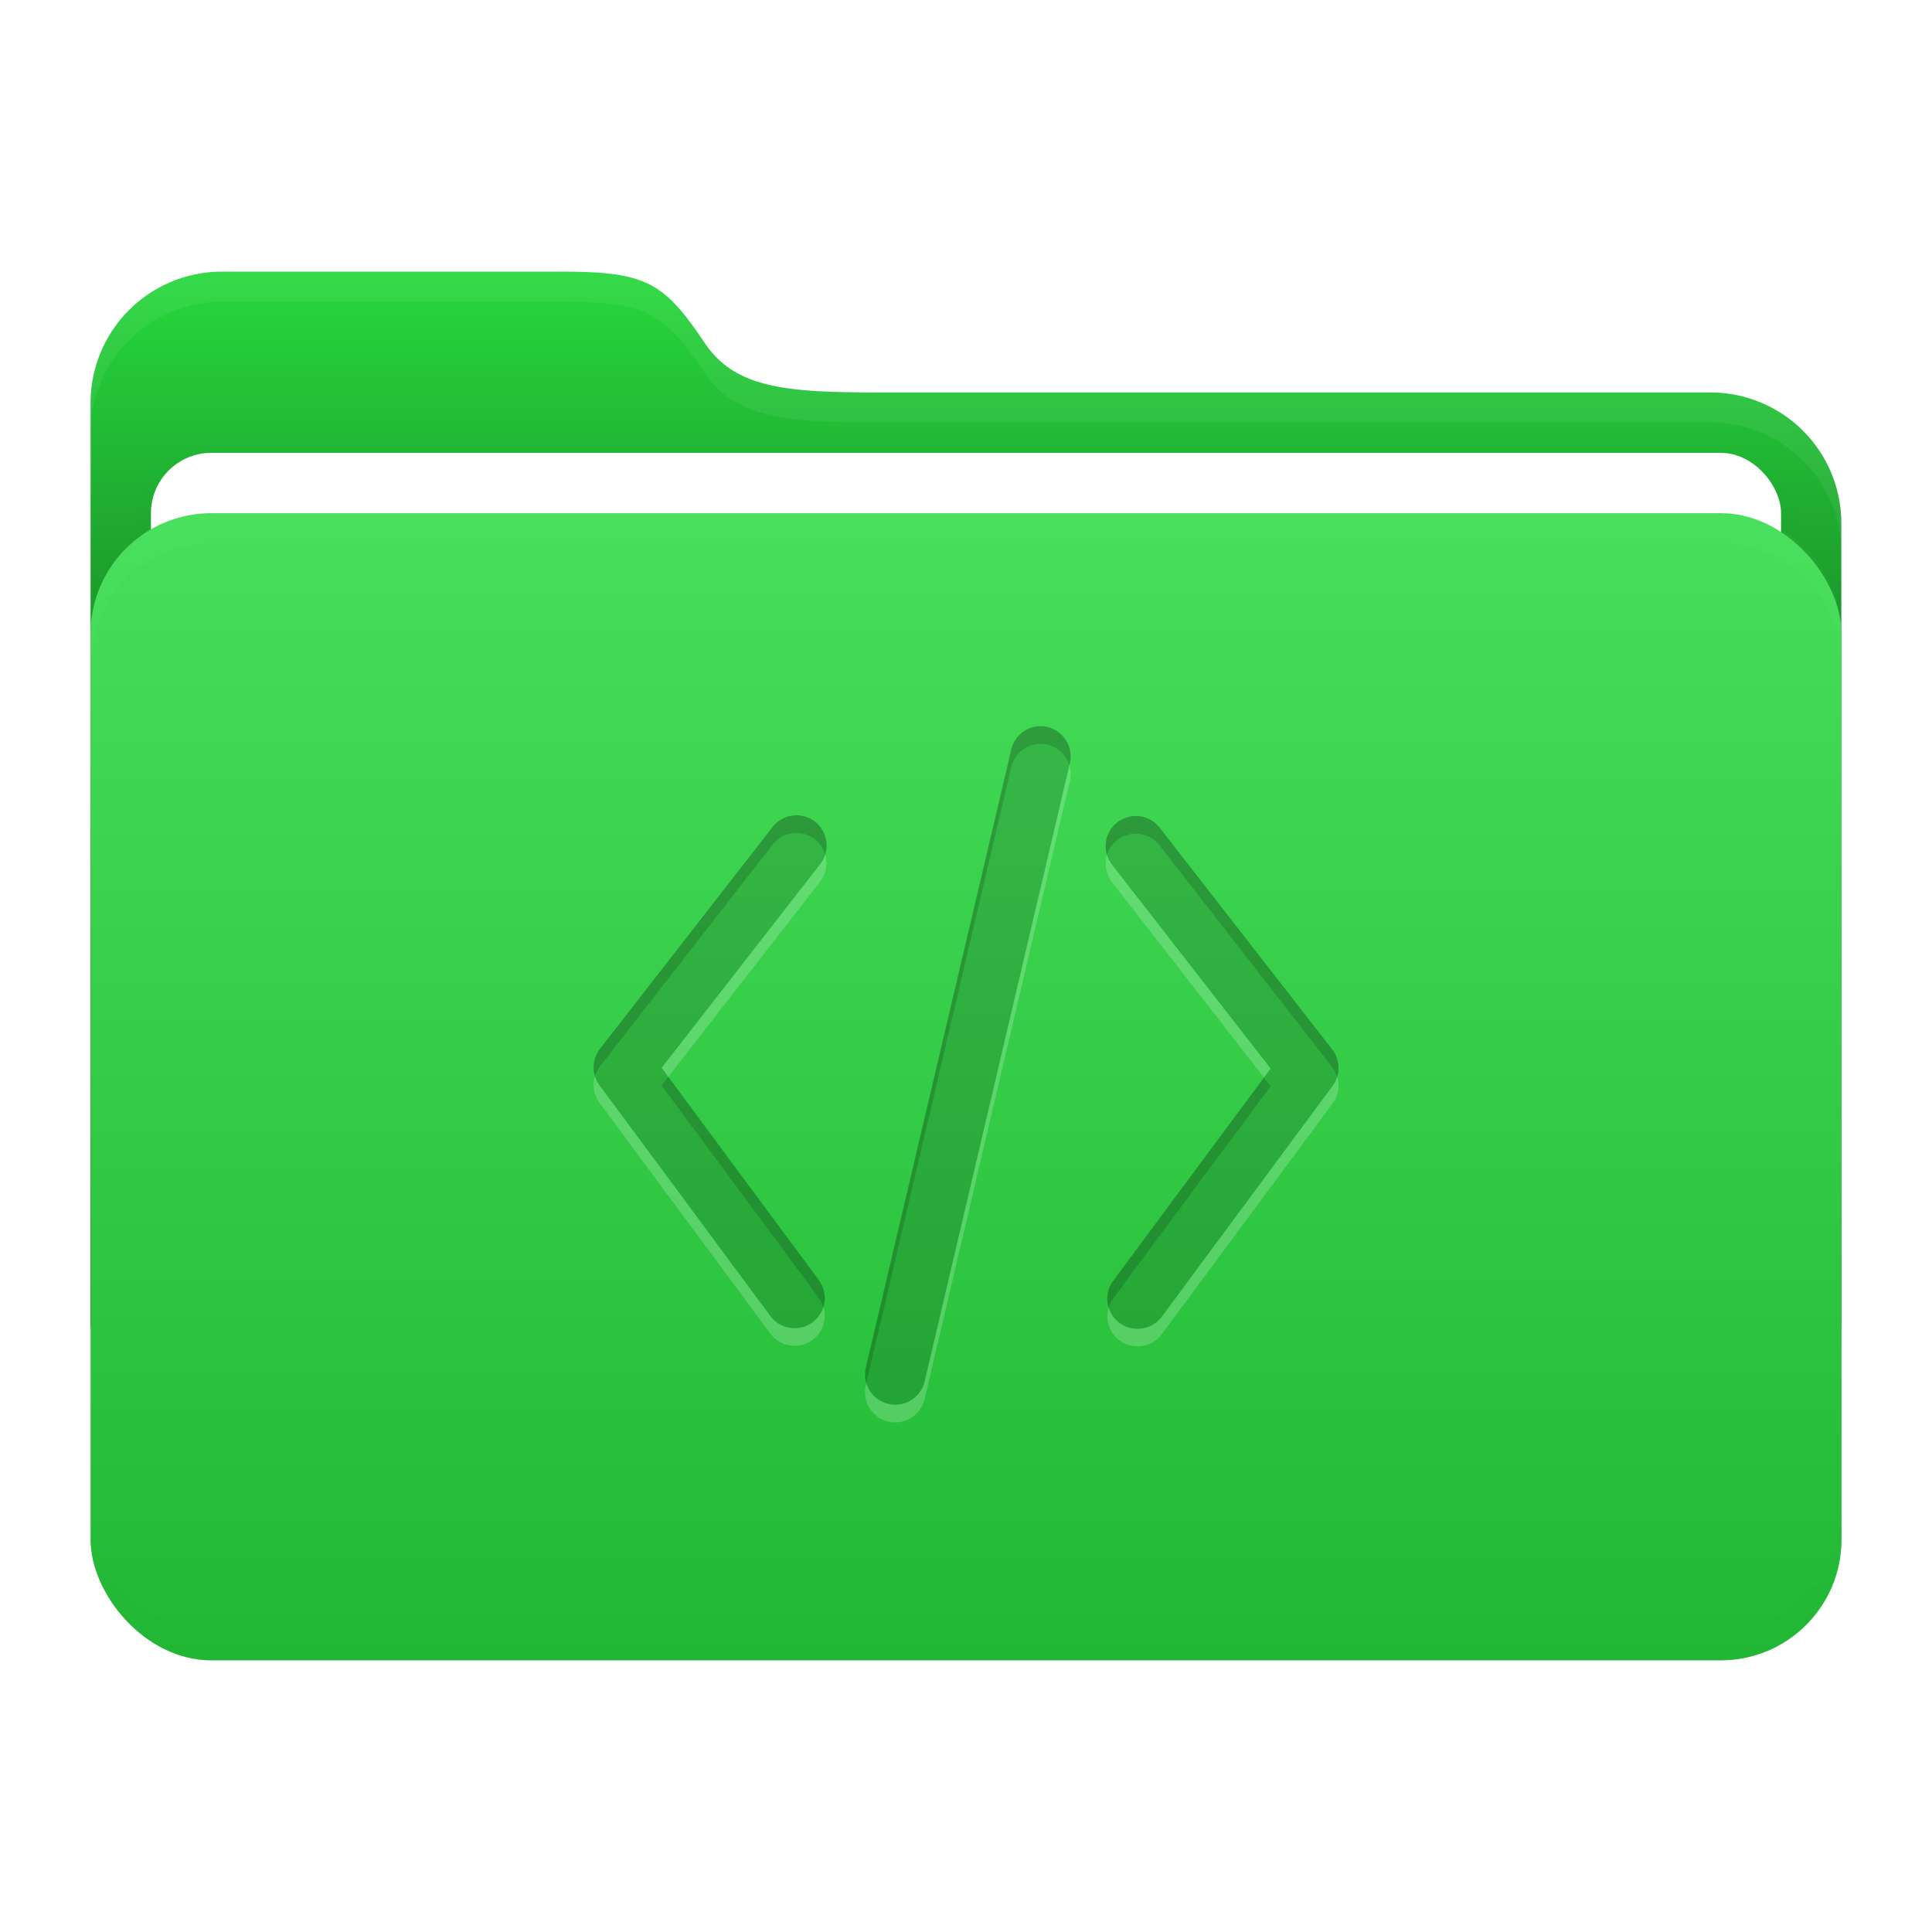 <svg width="64" height="64" version="1.1" viewBox="0 0 16.933 16.933" xmlns="http://www.w3.org/2000/svg">
 <defs>
  <filter id="filter9" x="-.007" y="-.076" width="1.013" height="1.151" color-interpolation-filters="sRGB">
   <feGaussianBlur stdDeviation="0.042"/>
  </filter>
  <filter id="filter11" x="-.007" y="-.043" width="1.014" height="1.087" color-interpolation-filters="sRGB">
   <feGaussianBlur stdDeviation="0.045"/>
  </filter>
  <filter id="filter12" x="-.032" y="-.046" width="1.065" height="1.092" color-interpolation-filters="sRGB">
   <feGaussianBlur stdDeviation="0.137"/>
  </filter>
  <linearGradient id="a" x1="8.466" x2="8.466" y1="12.7" y2="2.381" gradientUnits="userSpaceOnUse">
   <stop offset="0"/>
   <stop stop-opacity="0" offset="1"/>
  </linearGradient>
  <linearGradient id="c" x1="8.467" x2="8.467" y1="4.498" y2="14.552" gradientUnits="userSpaceOnUse">
   <stop stop-color="#fff" offset="0"/>
   <stop offset="1"/>
  </linearGradient>
 </defs>
 <g id="folder">
  <path d="m1.945 2.381h2.965c0.75 0 0.904 0.084 1.27 0.63 0.297 0.441 0.84 0.429 1.756 0.429h7.05a1.146 1.146 0 0 1 1.152 1.152v6.956a1.15 1.15 0 0 1-1.152 1.152h-13.042a1.15 1.15 0 0 1-1.15-1.152v-8.015a1.15 1.15 0 0 1 1.15-1.152z" fill="#27d83d"/>
  <path d="m1.945 2.381h2.965c0.75 0 0.904 0.084 1.27 0.63 0.297 0.441 0.84 0.429 1.756 0.429h7.05a1.146 1.146 0 0 1 1.152 1.152v6.956a1.15 1.15 0 0 1-1.152 1.152h-13.042a1.15 1.15 0 0 1-1.15-1.152v-8.015a1.15 1.15 0 0 1 1.15-1.152z" fill="url(#a)"/>
  <rect x="1.323" y="3.969" width="14.287" height="10.054" rx=".529" ry=".529" fill="none" filter="url(#filter12)" opacity=".1" stroke="#000000" stroke-width=".265"/>
  <rect x="1.323" y="3.969" width="14.287" height="10.054" rx=".529" ry=".529" fill="#ffffff" stroke-width=".965"/>
  <rect x=".794" y="4.498" width="15.346" height="10.054" rx="1.058" ry="1.058" fill="#27d83d"/>
  <rect x=".793" y="4.498" width="15.346" height="10.054" rx="1.058" ry="1.058" fill="url(#c)" opacity=".15"/>
  <path d="m1.852 4.498c-0.586 0-1.058 0.472-1.058 1.058v0.265c0-0.586 0.472-1.058 1.058-1.058h13.229c0.586 0 1.058 0.472 1.058 1.058v-0.265c0-0.586-0.472-1.058-1.058-1.058z" fill="#ffffff" filter="url(#filter9)" opacity=".15"/>
  <path transform="matrix(1,0,0,-1,0,19.05)" d="m1.852 4.498c-0.586 0-1.058 0.472-1.058 1.058v0.265c0-0.586 0.472-1.058 1.058-1.058h13.229c0.586 0 1.058 0.472 1.058 1.058v-0.265c0-0.586-0.472-1.058-1.058-1.058z" fill="#000000" filter="url(#filter9)" opacity=".1"/>
  <path d="m1.944 2.381c-0.636-6e-4 -1.152 0.516-1.151 1.152v0.26c0.001-0.634 0.516-1.148 1.151-1.148h2.967c0.75 0 0.904 0.084 1.271 0.63 0.296 0.441 0.839 0.428 1.755 0.428h7.05c0.634-0.003 1.149 0.508 1.152 1.14v-0.253c0.003-0.638-0.514-1.155-1.152-1.152h-7.05c-0.916 0-1.459 0.013-1.755-0.428-0.367-0.546-0.521-0.63-1.271-0.63h-2.967z" fill="#ffffff" filter="url(#filter11)" opacity=".25"/>
 </g>
 <path d="m9.18 6.371a0.265 0.265 0 0 0-0.316 0.197l-1.275 5.418a0.265 0.265 0 0 0 0.197 0.318 0.265 0.265 0 0 0 0.318-0.197l1.273-5.418a0.265 0.265 0 0 0-0.197-0.318zm-2.037 0.83a0.265 0.265 0 0 0-0.371 0.047l-1.514 1.945a0.265 0.265 0 0 0-0.004 0.318l1.498 2.023a0.265 0.265 0 0 0 0.369 0.055 0.265 0.265 0 0 0 0.055-0.371l-1.377-1.859 1.391-1.787a0.265 0.265 0 0 0-0.047-0.371zm2.65 0.006a0.265 0.265 0 0 0-0.047 0.371l1.391 1.787-1.379 1.859a0.265 0.265 0 0 0 0.055 0.371 0.265 0.265 0 0 0 0.369-0.055l1.498-2.023a0.265 0.265 0 0 0-2e-3 -0.318l-1.514-1.945a0.265 0.265 0 0 0-0.371-0.047z" opacity=".15" stop-color="#000000" stroke-linecap="round" stroke-linejoin="round"/>
 <path d="m9.111 6.365a0.265 0.265 0 0 0-0.248 0.204l-1.275 5.418a0.265 0.265 0 0 0 0.004 0.137l1.271-5.401a0.265 0.265 0 0 1 0.316-0.197 0.265 0.265 0 0 1 0.193 0.181l0.004-0.018a0.265 0.265 0 0 0-0.197-0.318 0.265 0.265 0 0 0-0.068-0.006zm-2.13 0.781a0.265 0.265 0 0 0-0.21 0.102l-1.514 1.946a0.265 0.265 0 0 0-0.043 0.238 0.265 0.265 0 0 1 0.043-0.084l1.514-1.945a0.265 0.265 0 0 1 0.371-0.047 0.265 0.265 0 0 1 0.09 0.132 0.265 0.265 0 0 0-0.09-0.287 0.265 0.265 0 0 0-0.161-0.055zm2.972 0.006a0.265 0.265 0 0 0-0.161 0.056 0.265 0.265 0 0 0-0.09 0.286 0.265 0.265 0 0 1 0.09-0.132 0.265 0.265 0 0 1 0.371 0.047l1.514 1.945a0.265 0.265 0 0 1 0.042 0.084 0.265 0.265 0 0 0-0.042-0.238l-1.514-1.946a0.265 0.265 0 0 0-0.21-0.102zm-4.096 2.287-0.058 0.075 1.377 1.86a0.265 0.265 0 0 1 0.041 0.082 0.265 0.265 0 0 0-0.041-0.236l-1.318-1.78zm5.22 0.006-1.32 1.78a0.265 0.265 0 0 0-0.041 0.236 0.265 0.265 0 0 1 0.041-0.082l1.379-1.859-0.059-0.075z" opacity=".15" stop-color="#000000" stroke-linecap="round" stroke-linejoin="round"/>
 <path d="m9.373 6.707-1.269 5.401a0.265 0.265 0 0 1-0.319 0.197 0.265 0.265 0 0 1-0.193-0.181l-0.004 0.017a0.265 0.265 0 0 0 0.197 0.318 0.265 0.265 0 0 0 0.319-0.197l1.273-5.418a0.265 0.265 0 0 0-0.004-0.136zm-2.14 0.78a0.265 0.265 0 0 1-0.043 0.085l-1.391 1.787 0.058 0.079 1.332-1.712a0.265 0.265 0 0 0 0.043-0.238zm2.47 0.006a0.265 0.265 0 0 0 0.043 0.239l1.332 1.712 0.058-0.079-1.391-1.787a0.265 0.265 0 0 1-0.043-0.085zm-4.489 1.938a0.265 0.265 0 0 0 0.04 0.234l1.498 2.024a0.265 0.265 0 0 0 0.369 0.055 0.265 0.265 0 0 0 0.096-0.289 0.265 0.265 0 0 1-0.096 0.135 0.265 0.265 0 0 1-0.369-0.055l-1.498-2.023a0.265 0.265 0 0 1-0.04-0.081zm6.506 0.005a0.265 0.265 0 0 1-0.04 0.081l-1.498 2.024a0.265 0.265 0 0 1-0.369 0.054 0.265 0.265 0 0 1-0.096-0.135 0.265 0.265 0 0 0 0.096 0.289 0.265 0.265 0 0 0 0.369-0.055l1.498-2.023a0.265 0.265 0 0 0 0.04-0.235z" fill="#ffffff" opacity=".2" stop-color="#000000" stroke-linecap="round" stroke-linejoin="round"/>
</svg>
